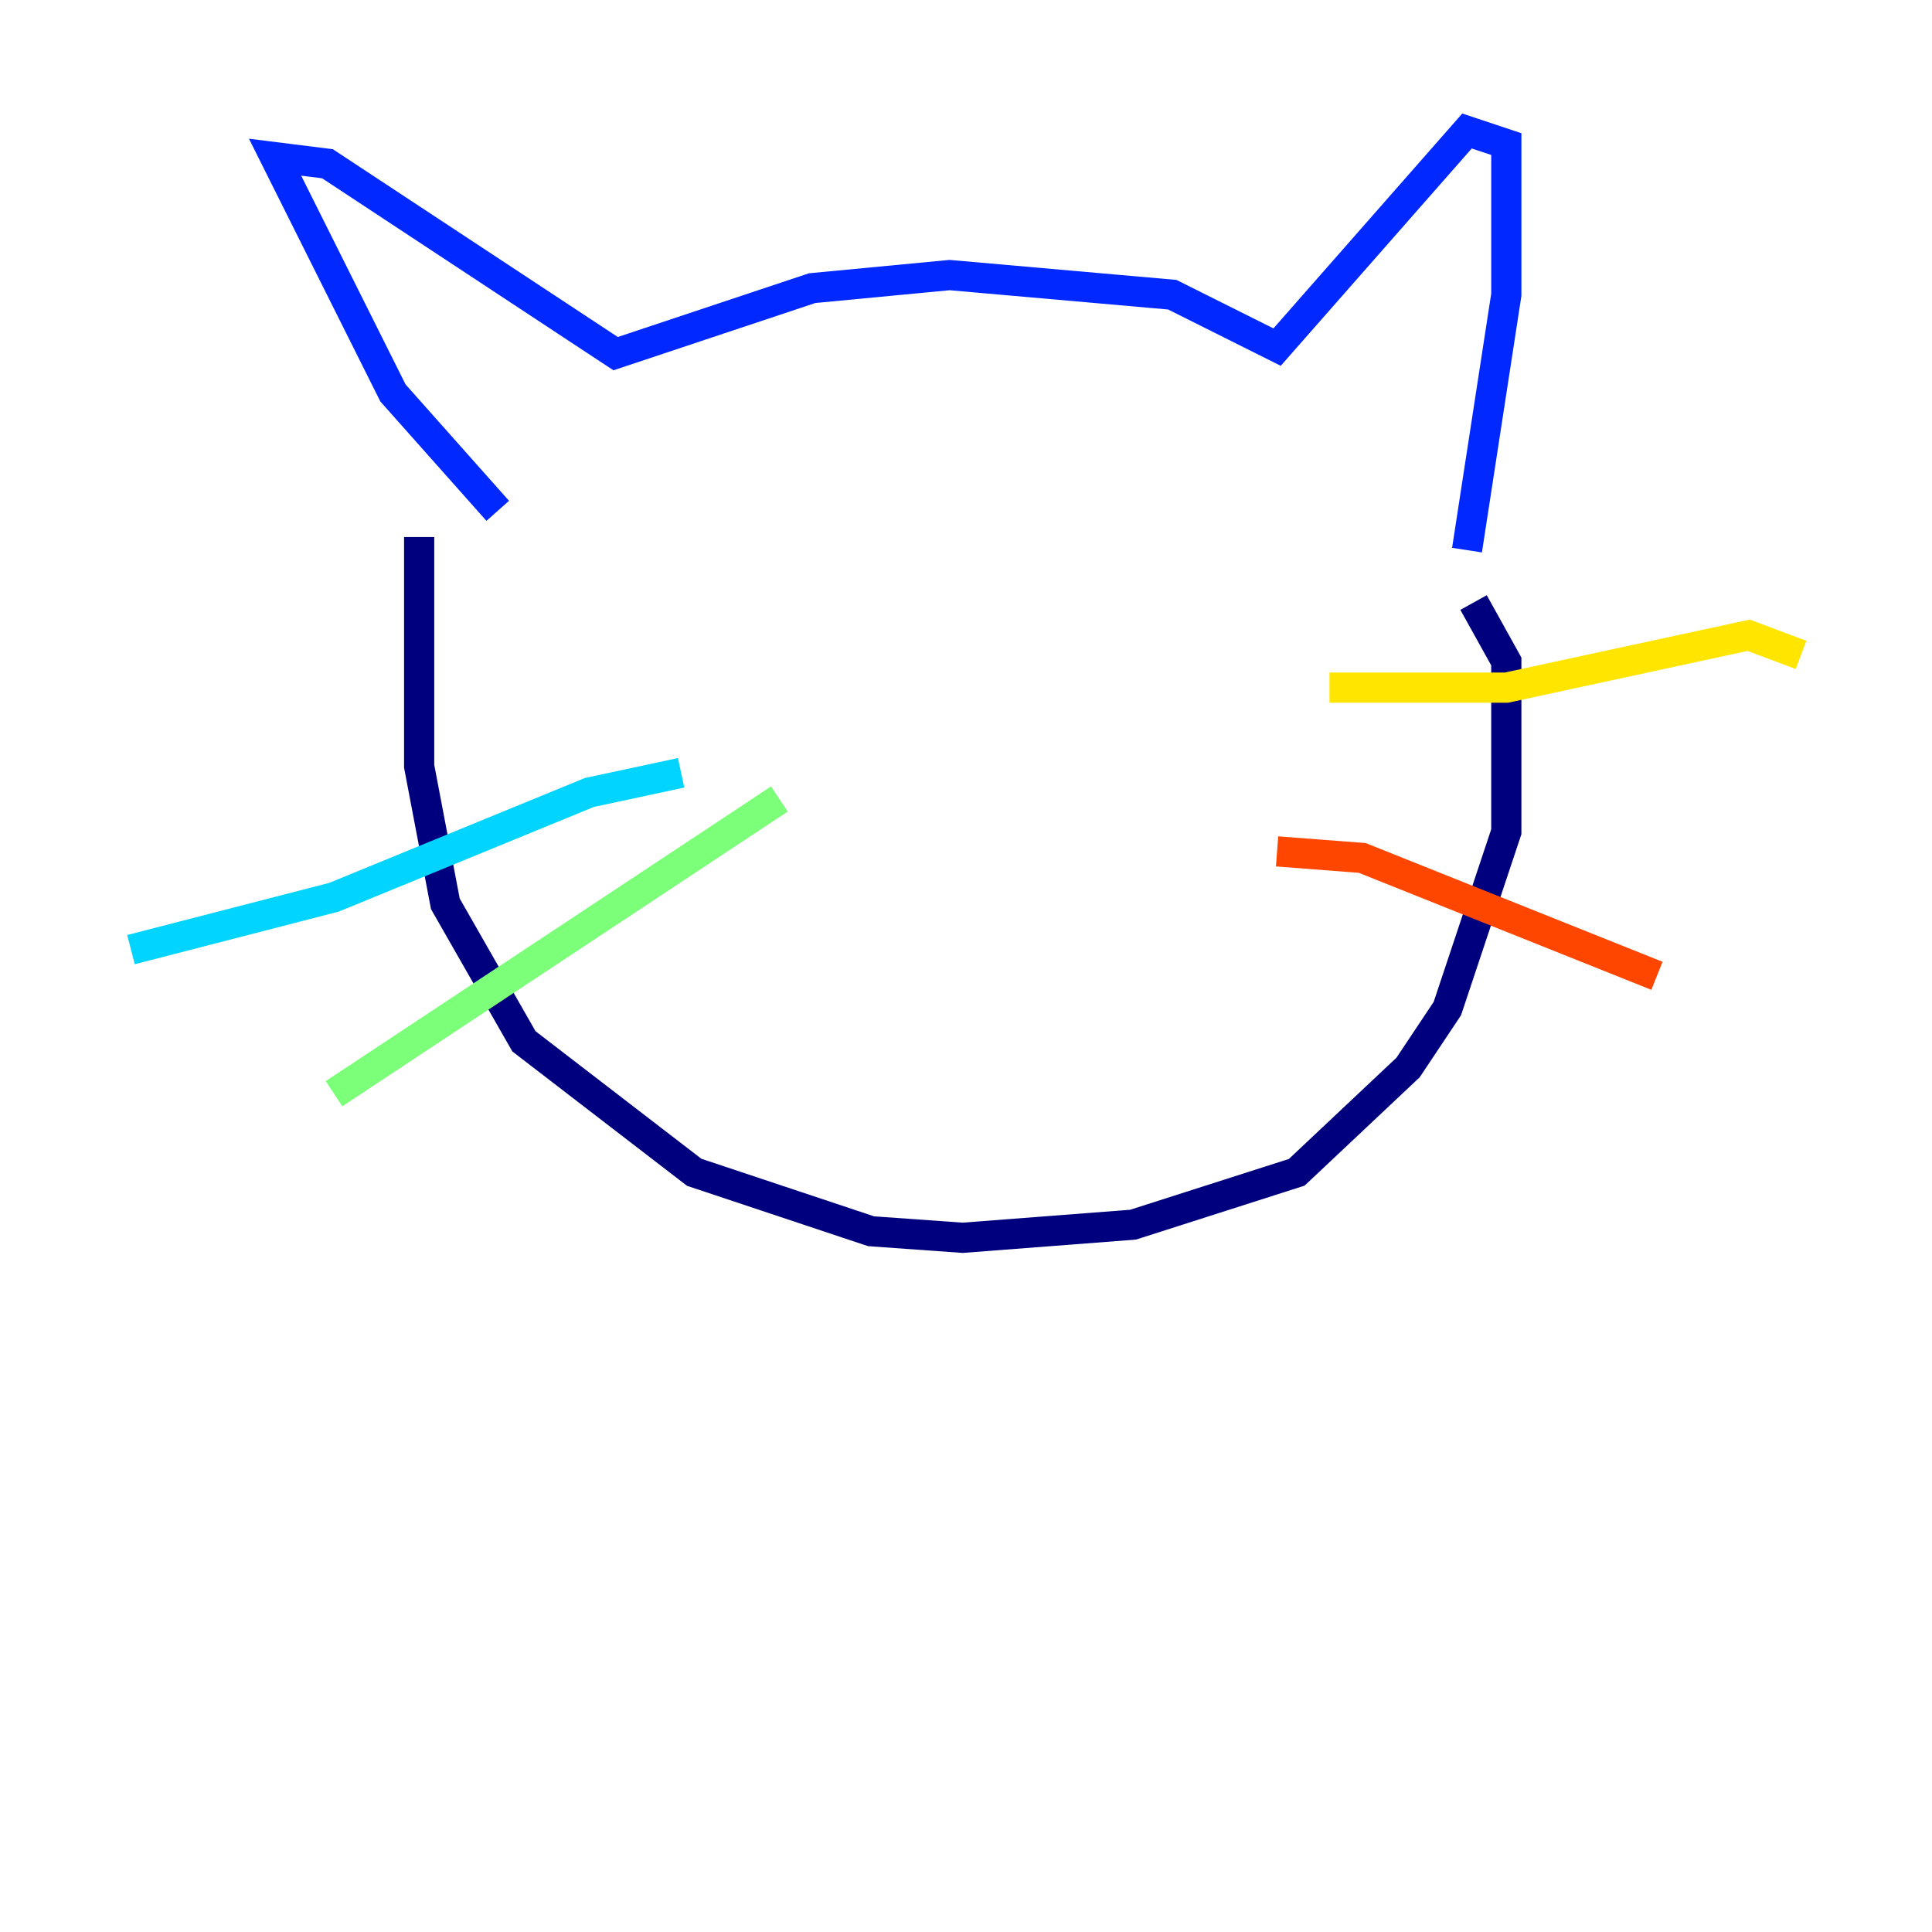 <?xml version="1.0" encoding="utf-8" ?>
<svg baseProfile="tiny" height="128" version="1.2" viewBox="0,0,128,128" width="128" xmlns="http://www.w3.org/2000/svg" xmlns:ev="http://www.w3.org/2001/xml-events" xmlns:xlink="http://www.w3.org/1999/xlink"><defs /><polyline fill="none" points="27.77,35.58 27.77,50.766 29.505,59.878 34.712,68.99 45.993,77.668 57.709,81.573 63.783,82.007 75.064,81.139 85.912,77.668 93.288,70.725 95.891,66.82 99.797,55.105 99.797,43.824 97.627,39.919" stroke="#00007f" stroke-width="2" /><polyline fill="none" points="32.976,33.844 26.034,26.034 18.224,10.414 21.695,10.848 40.786,23.43 53.803,19.091 62.915,18.224 77.668,19.525 84.61,22.997 97.193,8.678 99.797,9.546 99.797,19.525 97.193,36.447" stroke="#0028ff" stroke-width="2" /><polyline fill="none" points="8.678,62.915 22.129,59.444 39.051,52.502 45.125,51.2" stroke="#00d4ff" stroke-width="2" /><polyline fill="none" points="22.129,72.461 51.634,52.936" stroke="#7cff79" stroke-width="2" /><polyline fill="none" points="88.081,45.559 99.797,45.559 115.851,42.088 119.322,43.39" stroke="#ffe500" stroke-width="2" /><polyline fill="none" points="84.61,56.407 90.251,56.841 109.776,64.651" stroke="#ff4600" stroke-width="2" /><polyline fill="none" points="66.386,49.898 66.386,49.898" stroke="#7f0000" stroke-width="2" /></svg>